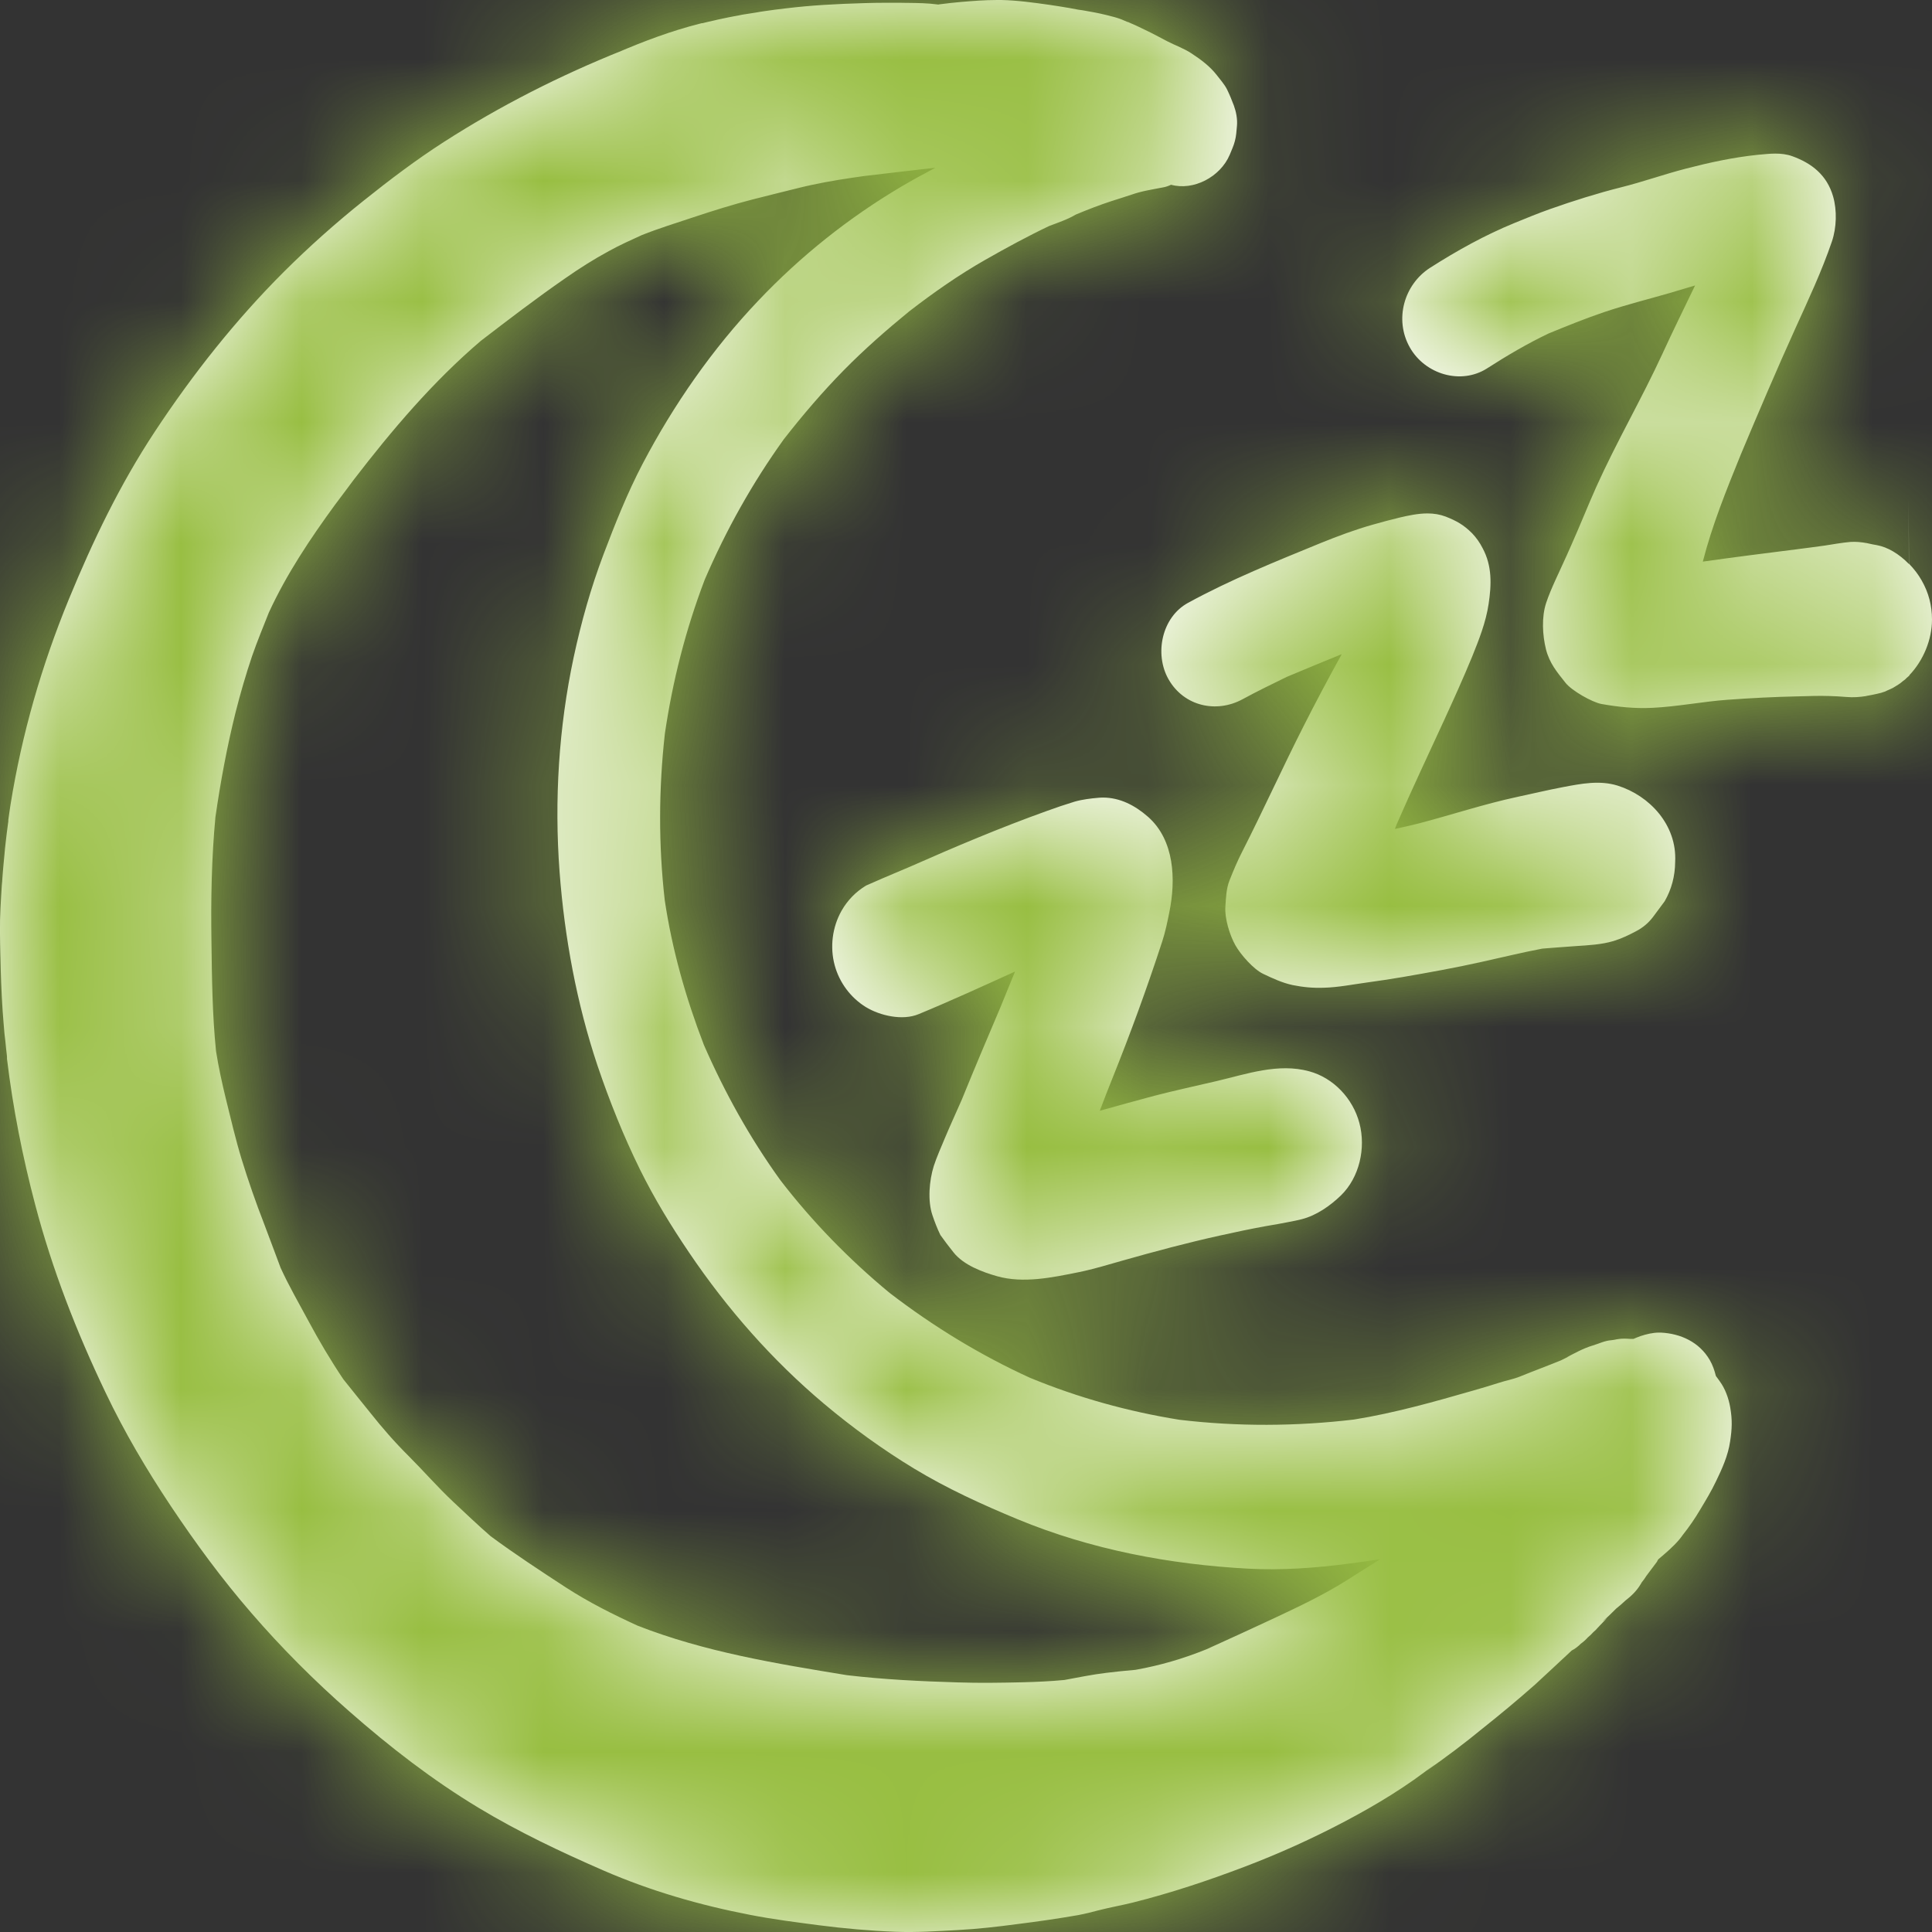<svg width="16" height="16" viewBox="0 0 16 16" fill="none" xmlns="http://www.w3.org/2000/svg">
<rect x="0" y="0" width="16" height="16" fill="#333333" stroke="none"/>
<path fill-rule="evenodd" clip-rule="evenodd" d="M15.813 5.591V5.594C15.806 5.601 15.798 5.607 15.79 5.614C15.785 5.619 15.781 5.624 15.776 5.628C15.771 5.632 15.766 5.635 15.761 5.639C15.754 5.645 15.746 5.651 15.739 5.657C15.726 5.666 15.713 5.675 15.699 5.683C15.691 5.688 15.684 5.692 15.676 5.697C15.661 5.704 15.647 5.711 15.632 5.717C15.625 5.72 15.618 5.724 15.611 5.727C15.589 5.735 15.566 5.742 15.544 5.746C15.515 5.753 15.486 5.758 15.458 5.763H15.457V5.764C15.402 5.773 15.347 5.777 15.29 5.772C15.242 5.768 15.194 5.765 15.146 5.764C15.059 5.761 14.973 5.765 14.887 5.767C14.694 5.771 14.501 5.781 14.309 5.795C14.099 5.81 13.893 5.852 13.683 5.862C13.54 5.869 13.403 5.855 13.262 5.83C13.184 5.815 13.017 5.72 12.966 5.656C12.894 5.565 12.833 5.494 12.803 5.377C12.774 5.26 12.766 5.111 12.804 4.995C12.825 4.931 12.852 4.869 12.88 4.807C12.924 4.71 12.97 4.613 13.013 4.514C13.084 4.355 13.148 4.193 13.219 4.034C13.387 3.66 13.595 3.304 13.767 2.931C13.854 2.741 13.947 2.553 14.038 2.364C13.97 2.385 13.902 2.405 13.834 2.425C13.651 2.478 13.468 2.523 13.287 2.584C13.13 2.637 12.977 2.699 12.824 2.762C12.648 2.846 12.48 2.945 12.315 3.051C12.098 3.189 11.802 3.1 11.676 2.878C11.545 2.647 11.627 2.357 11.843 2.218C12.069 2.074 12.297 1.947 12.544 1.846C12.642 1.806 12.739 1.766 12.838 1.731C13.031 1.663 13.224 1.602 13.422 1.552C13.603 1.507 13.779 1.444 13.96 1.397C14.157 1.346 14.354 1.303 14.558 1.282C14.606 1.278 14.654 1.272 14.702 1.272C14.749 1.272 14.797 1.277 14.844 1.294C15.004 1.352 15.13 1.45 15.181 1.627C15.214 1.742 15.21 1.885 15.171 2C15.088 2.244 14.976 2.482 14.87 2.716C14.713 3.062 14.564 3.413 14.417 3.763C14.299 4.054 14.18 4.346 14.102 4.651C14.363 4.614 14.625 4.581 14.887 4.548C14.884 4.549 14.881 4.549 14.879 4.549C14.957 4.539 15.035 4.529 15.113 4.518C15.183 4.507 15.256 4.494 15.325 4.488C15.371 4.485 15.416 4.49 15.461 4.498V4.498L15.507 4.508L15.545 4.515C15.632 4.531 15.726 4.586 15.808 4.67V4.667L15.807 4.127C15.808 4.307 15.808 4.488 15.809 4.668C15.852 4.712 15.888 4.76 15.915 4.808C15.972 4.908 16 5.015 16 5.131C16 5.296 15.929 5.469 15.813 5.591ZM9.838 4.993C10.193 4.799 10.565 4.65 10.938 4.497C11.079 4.44 11.223 4.386 11.369 4.345C11.443 4.324 11.517 4.304 11.592 4.286C11.665 4.269 11.744 4.252 11.822 4.252C11.874 4.252 11.924 4.26 11.972 4.278C12.063 4.314 12.121 4.346 12.192 4.417C12.227 4.454 12.255 4.494 12.278 4.539C12.358 4.687 12.352 4.842 12.328 5.002C12.305 5.155 12.249 5.295 12.192 5.437C12.118 5.617 12.038 5.793 11.957 5.97C11.826 6.255 11.692 6.538 11.567 6.826C11.562 6.839 11.557 6.852 11.552 6.865C11.617 6.851 11.682 6.836 11.747 6.82C12.019 6.749 12.289 6.659 12.564 6.6C12.691 6.573 12.819 6.542 12.947 6.518C13.095 6.49 13.248 6.46 13.396 6.506C13.661 6.589 13.889 6.832 13.873 7.137C13.872 7.254 13.844 7.363 13.786 7.464L13.688 7.596C13.651 7.644 13.605 7.683 13.549 7.712C13.489 7.744 13.428 7.773 13.363 7.793C13.263 7.823 13.155 7.828 13.051 7.835C12.958 7.842 12.866 7.848 12.773 7.856C12.604 7.888 12.438 7.929 12.27 7.966C12.051 8.015 11.833 8.054 11.613 8.092C11.515 8.109 11.417 8.123 11.318 8.137C11.2 8.153 11.082 8.177 10.963 8.18C10.875 8.183 10.794 8.176 10.705 8.158C10.618 8.139 10.541 8.103 10.461 8.065C10.381 8.027 10.275 7.906 10.232 7.83C10.185 7.748 10.141 7.606 10.148 7.509C10.153 7.436 10.155 7.36 10.182 7.292C10.215 7.208 10.248 7.13 10.288 7.052C10.462 6.71 10.62 6.36 10.793 6.019C10.894 5.819 10.999 5.622 11.107 5.426C11.108 5.423 11.11 5.421 11.111 5.418C10.959 5.479 10.809 5.542 10.658 5.605C10.535 5.665 10.411 5.725 10.29 5.791C10.074 5.908 9.805 5.85 9.677 5.625C9.558 5.415 9.622 5.111 9.838 4.993ZM8.283 8.347C8.324 8.247 8.365 8.146 8.406 8.046C8.141 8.166 7.876 8.288 7.607 8.399C7.474 8.454 7.29 8.412 7.172 8.341C7.046 8.264 6.951 8.138 6.912 7.992C6.872 7.842 6.893 7.678 6.969 7.543C7.019 7.455 7.087 7.386 7.172 7.334C7.217 7.314 7.262 7.295 7.307 7.275C7.384 7.243 7.461 7.21 7.538 7.177C7.909 7.013 8.285 6.854 8.667 6.717C8.743 6.689 8.821 6.663 8.899 6.639C8.961 6.621 9.035 6.612 9.095 6.607C9.108 6.606 9.12 6.605 9.133 6.605C9.275 6.605 9.4 6.67 9.508 6.765C9.727 6.958 9.739 7.286 9.684 7.554C9.668 7.635 9.651 7.717 9.625 7.797C9.5 8.18 9.361 8.561 9.211 8.934C9.176 9.022 9.141 9.11 9.108 9.199C9.259 9.156 9.411 9.115 9.563 9.074C9.733 9.03 9.905 8.993 10.076 8.953C10.326 8.894 10.586 8.802 10.842 8.872C11.042 8.926 11.204 9.096 11.258 9.301C11.313 9.508 11.258 9.751 11.105 9.9C11.016 9.986 10.902 10.066 10.78 10.097C10.746 10.105 10.713 10.113 10.678 10.119C10.614 10.132 10.549 10.143 10.484 10.154C10.357 10.177 10.23 10.204 10.104 10.232C9.832 10.292 9.563 10.364 9.295 10.44C9.175 10.474 9.055 10.511 8.932 10.536C8.718 10.579 8.475 10.631 8.257 10.569C8.137 10.535 7.98 10.477 7.897 10.372C7.859 10.325 7.823 10.277 7.788 10.228C7.762 10.175 7.741 10.12 7.722 10.064C7.681 9.943 7.696 9.776 7.733 9.657C7.758 9.58 7.794 9.501 7.824 9.428C7.869 9.32 7.919 9.213 7.966 9.105C8.069 8.851 8.176 8.599 8.283 8.347ZM7.465 1.545C7.029 1.803 6.632 2.119 6.281 2.489C5.902 2.887 5.579 3.351 5.322 3.841C5.195 4.083 5.094 4.338 4.997 4.594C4.893 4.869 4.813 5.154 4.751 5.443C4.627 6.024 4.59 6.626 4.634 7.219C4.675 7.763 4.776 8.311 4.949 8.827C5.048 9.119 5.164 9.409 5.3 9.685C5.418 9.924 5.557 10.152 5.706 10.372C6.023 10.841 6.395 11.264 6.825 11.626C7.061 11.824 7.308 12.003 7.57 12.162C7.844 12.328 8.134 12.46 8.428 12.582C9.035 12.833 9.687 12.956 10.338 12.991C10.617 13.006 10.897 12.985 11.173 12.949C11.259 12.938 11.345 12.925 11.43 12.913C11.336 12.971 11.243 13.031 11.149 13.09C10.961 13.208 10.763 13.302 10.563 13.396C10.374 13.484 10.184 13.572 9.993 13.658C9.801 13.736 9.606 13.793 9.403 13.829C9.322 13.836 9.241 13.844 9.161 13.854C9.044 13.868 8.929 13.892 8.814 13.913C8.698 13.924 8.583 13.929 8.467 13.932C8.289 13.936 8.111 13.939 7.933 13.933C7.626 13.924 7.318 13.909 7.013 13.873C6.427 13.777 5.837 13.681 5.28 13.463C5.077 13.37 4.875 13.269 4.687 13.147C4.477 13.01 4.266 12.872 4.063 12.722C3.957 12.63 3.856 12.533 3.754 12.438C3.624 12.316 3.507 12.181 3.382 12.056C3.268 11.943 3.164 11.823 3.064 11.697C2.99 11.605 2.916 11.514 2.843 11.422C2.739 11.267 2.643 11.105 2.555 10.941C2.476 10.794 2.393 10.651 2.324 10.5C2.277 10.377 2.233 10.254 2.186 10.132C2.118 9.957 2.056 9.779 2.001 9.6C1.951 9.436 1.912 9.268 1.871 9.102C1.839 8.97 1.81 8.839 1.789 8.705C1.758 8.401 1.755 8.096 1.751 7.79C1.746 7.447 1.752 7.108 1.784 6.767C1.826 6.475 1.88 6.184 1.951 5.899C1.991 5.741 2.036 5.586 2.088 5.432C2.13 5.311 2.179 5.193 2.226 5.074C2.373 4.754 2.57 4.46 2.776 4.178C2.827 4.111 2.877 4.043 2.928 3.975C3.245 3.562 3.588 3.158 3.983 2.822C4.212 2.646 4.442 2.47 4.679 2.306C4.796 2.224 4.917 2.147 5.043 2.079C5.131 2.03 5.223 1.989 5.315 1.947C5.455 1.891 5.6 1.847 5.743 1.799C5.903 1.746 6.064 1.695 6.228 1.653C6.352 1.622 6.476 1.59 6.6 1.56C6.754 1.521 6.908 1.494 7.064 1.471C7.095 1.467 7.125 1.462 7.155 1.458C7.352 1.434 7.55 1.412 7.747 1.389C7.652 1.439 7.558 1.49 7.465 1.545ZM14.242 11.439C14.231 11.424 14.221 11.409 14.21 11.395C14.199 11.35 14.184 11.306 14.16 11.264C14.073 11.114 13.918 11.044 13.754 11.036C13.749 11.036 13.744 11.036 13.739 11.036C13.688 11.036 13.634 11.049 13.586 11.065C13.566 11.072 13.547 11.08 13.528 11.088C13.518 11.088 13.507 11.088 13.496 11.088C13.482 11.087 13.467 11.086 13.453 11.086C13.422 11.086 13.394 11.09 13.367 11.096C13.359 11.097 13.352 11.098 13.345 11.099C13.289 11.103 13.244 11.127 13.19 11.143C13.112 11.166 13.038 11.208 12.965 11.246C12.977 11.241 12.989 11.236 13 11.231C12.975 11.242 12.951 11.254 12.927 11.266C12.815 11.312 12.702 11.353 12.59 11.399C12.531 11.423 12.47 11.433 12.41 11.453C12.342 11.475 12.273 11.495 12.204 11.515C11.877 11.609 11.549 11.702 11.213 11.756C10.734 11.813 10.247 11.815 9.768 11.758C9.343 11.69 8.929 11.575 8.529 11.41C8.117 11.222 7.729 10.985 7.367 10.707C7.033 10.431 6.728 10.119 6.462 9.773C6.211 9.425 6.002 9.049 5.829 8.653C5.68 8.266 5.566 7.866 5.505 7.454C5.453 6.995 5.455 6.535 5.506 6.077C5.57 5.639 5.679 5.213 5.836 4.801C6.013 4.389 6.231 4 6.491 3.638C6.647 3.438 6.811 3.246 6.988 3.066C7.159 2.892 7.342 2.732 7.529 2.579C7.731 2.423 7.938 2.278 8.159 2.152C8.333 2.053 8.509 1.957 8.69 1.871C8.764 1.843 8.842 1.817 8.909 1.777C9.007 1.736 9.105 1.698 9.206 1.665C9.26 1.647 9.316 1.631 9.371 1.612C9.455 1.582 9.544 1.569 9.631 1.552C9.655 1.548 9.677 1.54 9.698 1.53C9.883 1.581 10.105 1.467 10.184 1.282C10.2 1.242 10.217 1.207 10.227 1.167C10.238 1.127 10.24 1.084 10.244 1.042C10.249 0.986 10.237 0.925 10.218 0.873C10.201 0.828 10.183 0.784 10.162 0.741C10.142 0.7 10.1 0.652 10.076 0.621C10.02 0.549 9.945 0.493 9.87 0.444C9.808 0.402 9.735 0.377 9.669 0.343C9.607 0.311 9.546 0.277 9.482 0.247C9.435 0.224 9.389 0.202 9.341 0.182H9.337L9.333 0.18H9.333C9.317 0.173 9.302 0.167 9.286 0.16C9.249 0.146 9.21 0.136 9.169 0.126L9.148 0.121C9.091 0.107 9.033 0.097 8.976 0.087L8.964 0.085L8.929 0.08L8.854 0.066C8.8 0.057 8.746 0.048 8.69 0.04C8.555 0.021 8.427 0.003 8.292 0L8.275 0H8.259C8.155 0 8.055 0.008 7.961 0.016C7.901 0.021 7.842 0.028 7.779 0.036H7.779C7.775 0.037 7.772 0.037 7.769 0.038L7.765 0.037C7.765 0.037 7.765 0.037 7.765 0.037C7.685 0.026 7.603 0.025 7.523 0.024H7.511L7.451 0.023C7.411 0.023 7.372 0.023 7.332 0.023C7.273 0.023 7.213 0.024 7.154 0.026C6.917 0.033 6.717 0.044 6.511 0.069C6.448 0.076 6.387 0.084 6.327 0.093C6.304 0.096 6.282 0.1 6.26 0.104C6.224 0.109 6.187 0.115 6.151 0.121C6.126 0.126 6.103 0.131 6.078 0.135C6.047 0.141 6.015 0.147 5.984 0.154C5.958 0.159 5.933 0.165 5.908 0.171C5.881 0.177 5.853 0.183 5.826 0.19H5.826C5.824 0.191 5.821 0.191 5.819 0.192H5.812C5.805 0.194 5.799 0.195 5.792 0.197C5.556 0.257 5.33 0.342 5.107 0.438C5.122 0.432 5.137 0.425 5.152 0.419C4.636 0.626 4.144 0.875 3.674 1.177C3.444 1.325 3.225 1.491 3.01 1.663C2.781 1.846 2.562 2.041 2.353 2.249C1.951 2.65 1.596 3.099 1.282 3.575C0.994 4.011 0.769 4.479 0.57 4.963C0.345 5.511 0.181 6.078 0.087 6.665C0.081 6.707 0.074 6.748 0.069 6.79C0.069 6.794 0.069 6.799 0.069 6.803C0.068 6.808 0.067 6.813 0.067 6.818V6.816C0.063 6.844 0.06 6.872 0.056 6.9C0.053 6.926 0.05 6.951 0.047 6.977C0.043 7.009 0.04 7.043 0.037 7.076C0.035 7.101 0.032 7.125 0.03 7.15C0.026 7.189 0.023 7.23 0.02 7.27C0.019 7.291 0.017 7.31 0.015 7.331C0.011 7.393 0.007 7.457 0.004 7.522C-0.003 7.648 0 7.776 0.003 7.908L0.004 7.941C0.006 8.05 0.011 8.212 0.022 8.374C0.026 8.434 0.032 8.496 0.037 8.559C0.04 8.581 0.042 8.605 0.045 8.628C0.049 8.666 0.052 8.703 0.057 8.741V8.74C0.057 8.745 0.058 8.75 0.058 8.756L0.058 8.769C0.107 9.177 0.187 9.58 0.291 9.975C0.433 10.515 0.634 11.03 0.874 11.532C1.03 11.86 1.214 12.171 1.415 12.473C1.62 12.78 1.839 13.078 2.08 13.356C2.333 13.649 2.605 13.921 2.894 14.174C3.23 14.469 3.58 14.74 3.961 14.97C4.294 15.171 4.645 15.337 5.001 15.492C5.391 15.661 5.797 15.778 6.212 15.858C6.401 15.895 6.592 15.919 6.782 15.944C6.993 15.971 7.203 15.99 7.415 15.998C7.588 16.005 7.759 15.993 7.931 15.984C8.097 15.975 8.263 15.956 8.428 15.934C8.596 15.913 8.763 15.889 8.929 15.86C8.987 15.849 9.043 15.835 9.099 15.82C9.193 15.796 9.289 15.779 9.382 15.756C9.697 15.677 10.003 15.575 10.306 15.46C10.59 15.352 10.867 15.227 11.136 15.085C11.398 14.947 11.656 14.791 11.889 14.605C11.863 14.625 11.837 14.646 11.811 14.667C11.972 14.555 12.129 14.437 12.281 14.312C12.424 14.198 12.564 14.082 12.701 13.961C12.703 13.959 12.705 13.958 12.707 13.956C12.711 13.952 12.715 13.948 12.719 13.945C12.819 13.854 12.916 13.761 13.016 13.669C13.043 13.655 13.068 13.636 13.091 13.613C13.112 13.598 13.132 13.58 13.15 13.56C13.166 13.547 13.18 13.534 13.193 13.519C13.194 13.518 13.195 13.517 13.196 13.516C13.21 13.505 13.222 13.492 13.233 13.479C13.259 13.452 13.284 13.425 13.31 13.399C13.299 13.408 13.287 13.416 13.276 13.425C13.276 13.425 13.277 13.424 13.277 13.423C13.315 13.391 13.348 13.358 13.384 13.322C13.41 13.301 13.436 13.279 13.46 13.256C13.51 13.217 13.555 13.175 13.59 13.115C13.591 13.112 13.593 13.109 13.595 13.106C13.61 13.088 13.623 13.069 13.635 13.05C13.641 13.042 13.647 13.034 13.653 13.026C13.654 13.025 13.655 13.023 13.656 13.022C13.678 12.993 13.7 12.963 13.722 12.934C13.725 12.929 13.727 12.925 13.729 12.92L13.734 12.913C13.794 12.862 13.855 12.811 13.906 12.751C13.915 12.741 13.922 12.73 13.93 12.72C13.931 12.718 13.934 12.715 13.935 12.713C13.989 12.645 14.038 12.574 14.082 12.499C14.127 12.424 14.173 12.348 14.211 12.268C14.262 12.163 14.311 12.054 14.328 11.938C14.344 11.834 14.347 11.76 14.329 11.656C14.316 11.58 14.287 11.5 14.242 11.439Z" fill="white"/>
<mask id="mask0_56_172" style="mask-type:luminance" maskUnits="userSpaceOnUse" x="0" y="0" width="16" height="16">
<path fill-rule="evenodd" clip-rule="evenodd" d="M15.813 5.591V5.594C15.806 5.601 15.798 5.607 15.79 5.614C15.785 5.619 15.781 5.624 15.776 5.628C15.771 5.632 15.766 5.635 15.761 5.639C15.754 5.645 15.746 5.651 15.739 5.657C15.726 5.666 15.713 5.675 15.699 5.683C15.691 5.688 15.684 5.692 15.676 5.697C15.661 5.704 15.647 5.711 15.632 5.717C15.625 5.72 15.618 5.724 15.611 5.727C15.589 5.735 15.566 5.742 15.544 5.746C15.515 5.753 15.486 5.758 15.458 5.763H15.457V5.764C15.402 5.773 15.347 5.777 15.29 5.772C15.242 5.768 15.194 5.765 15.146 5.764C15.059 5.761 14.973 5.765 14.887 5.767C14.694 5.771 14.501 5.781 14.309 5.795C14.099 5.81 13.893 5.852 13.683 5.862C13.54 5.869 13.403 5.855 13.262 5.83C13.184 5.815 13.017 5.72 12.966 5.656C12.894 5.565 12.833 5.494 12.803 5.377C12.774 5.26 12.766 5.111 12.804 4.995C12.825 4.931 12.852 4.869 12.88 4.807C12.924 4.71 12.97 4.613 13.013 4.514C13.084 4.355 13.148 4.193 13.219 4.034C13.387 3.66 13.595 3.304 13.767 2.931C13.854 2.741 13.947 2.553 14.038 2.364C13.97 2.385 13.902 2.405 13.834 2.425C13.651 2.478 13.468 2.523 13.287 2.584C13.13 2.637 12.977 2.699 12.824 2.762C12.648 2.846 12.48 2.945 12.315 3.051C12.098 3.189 11.802 3.1 11.676 2.878C11.545 2.647 11.627 2.357 11.843 2.218C12.069 2.074 12.297 1.947 12.544 1.846C12.642 1.806 12.739 1.766 12.838 1.731C13.031 1.663 13.224 1.602 13.422 1.552C13.603 1.507 13.779 1.444 13.96 1.397C14.157 1.346 14.354 1.303 14.558 1.282C14.606 1.278 14.654 1.272 14.702 1.272C14.749 1.272 14.797 1.277 14.844 1.294C15.004 1.352 15.13 1.45 15.181 1.627C15.214 1.742 15.21 1.885 15.171 2C15.088 2.244 14.976 2.482 14.87 2.716C14.713 3.062 14.564 3.413 14.417 3.763C14.299 4.054 14.18 4.346 14.102 4.651C14.363 4.614 14.625 4.581 14.887 4.548C14.884 4.549 14.881 4.549 14.879 4.549C14.957 4.539 15.035 4.529 15.113 4.518C15.183 4.507 15.256 4.494 15.325 4.488C15.371 4.485 15.416 4.49 15.461 4.498V4.498L15.507 4.508L15.545 4.515C15.632 4.531 15.726 4.586 15.808 4.67V4.667L15.807 4.127C15.808 4.307 15.808 4.488 15.809 4.668C15.852 4.712 15.888 4.76 15.915 4.808C15.972 4.908 16 5.015 16 5.131C16 5.296 15.929 5.469 15.813 5.591ZM9.838 4.993C10.193 4.799 10.565 4.65 10.938 4.497C11.079 4.44 11.223 4.386 11.369 4.345C11.443 4.324 11.517 4.304 11.592 4.286C11.665 4.269 11.744 4.252 11.822 4.252C11.874 4.252 11.924 4.26 11.972 4.278C12.063 4.314 12.121 4.346 12.192 4.417C12.227 4.454 12.255 4.494 12.278 4.539C12.358 4.687 12.352 4.842 12.328 5.002C12.305 5.155 12.249 5.295 12.192 5.437C12.118 5.617 12.038 5.793 11.957 5.97C11.826 6.255 11.692 6.538 11.567 6.826C11.562 6.839 11.557 6.852 11.552 6.865C11.617 6.851 11.682 6.836 11.747 6.82C12.019 6.749 12.289 6.659 12.564 6.6C12.691 6.573 12.819 6.542 12.947 6.518C13.095 6.49 13.248 6.46 13.396 6.506C13.661 6.589 13.889 6.832 13.873 7.137C13.872 7.254 13.844 7.363 13.786 7.464L13.688 7.596C13.651 7.644 13.605 7.683 13.549 7.712C13.489 7.744 13.428 7.773 13.363 7.793C13.263 7.823 13.155 7.828 13.051 7.835C12.958 7.842 12.866 7.848 12.773 7.856C12.604 7.888 12.438 7.929 12.27 7.966C12.051 8.015 11.833 8.054 11.613 8.092C11.515 8.109 11.417 8.123 11.318 8.137C11.2 8.153 11.082 8.177 10.963 8.18C10.875 8.183 10.794 8.176 10.705 8.158C10.618 8.139 10.541 8.103 10.461 8.065C10.381 8.027 10.275 7.906 10.232 7.83C10.185 7.748 10.141 7.606 10.148 7.509C10.153 7.436 10.155 7.36 10.182 7.292C10.215 7.208 10.248 7.13 10.288 7.052C10.462 6.71 10.62 6.36 10.793 6.019C10.894 5.819 10.999 5.622 11.107 5.426C11.108 5.423 11.11 5.421 11.111 5.418C10.959 5.479 10.809 5.542 10.658 5.605C10.535 5.665 10.411 5.725 10.29 5.791C10.074 5.908 9.805 5.85 9.677 5.625C9.558 5.415 9.622 5.111 9.838 4.993ZM8.283 8.347C8.324 8.247 8.365 8.146 8.406 8.046C8.141 8.166 7.876 8.288 7.607 8.399C7.474 8.454 7.29 8.412 7.172 8.341C7.046 8.264 6.951 8.138 6.912 7.992C6.872 7.842 6.893 7.678 6.969 7.543C7.019 7.455 7.087 7.386 7.172 7.334C7.217 7.314 7.262 7.295 7.307 7.275C7.384 7.243 7.461 7.21 7.538 7.177C7.909 7.013 8.285 6.854 8.667 6.717C8.743 6.689 8.821 6.663 8.899 6.639C8.961 6.621 9.035 6.612 9.095 6.607C9.108 6.606 9.12 6.605 9.133 6.605C9.275 6.605 9.4 6.67 9.508 6.765C9.727 6.958 9.739 7.286 9.684 7.554C9.668 7.635 9.651 7.717 9.625 7.797C9.5 8.18 9.361 8.561 9.211 8.934C9.176 9.022 9.141 9.11 9.108 9.199C9.259 9.156 9.411 9.115 9.563 9.074C9.733 9.03 9.905 8.993 10.076 8.953C10.326 8.894 10.586 8.802 10.842 8.872C11.042 8.926 11.204 9.096 11.258 9.301C11.313 9.508 11.258 9.751 11.105 9.9C11.016 9.986 10.902 10.066 10.78 10.097C10.746 10.105 10.713 10.113 10.678 10.119C10.614 10.132 10.549 10.143 10.484 10.154C10.357 10.177 10.23 10.204 10.104 10.232C9.832 10.292 9.563 10.364 9.295 10.44C9.175 10.474 9.055 10.511 8.932 10.536C8.718 10.579 8.475 10.631 8.257 10.569C8.137 10.535 7.98 10.477 7.897 10.372C7.859 10.325 7.823 10.277 7.788 10.228C7.762 10.175 7.741 10.12 7.722 10.064C7.681 9.943 7.696 9.776 7.733 9.657C7.758 9.58 7.794 9.501 7.824 9.428C7.869 9.32 7.919 9.213 7.966 9.105C8.069 8.851 8.176 8.599 8.283 8.347ZM7.465 1.545C7.029 1.803 6.632 2.119 6.281 2.489C5.902 2.887 5.579 3.351 5.322 3.841C5.195 4.083 5.094 4.338 4.997 4.594C4.893 4.869 4.813 5.154 4.751 5.443C4.627 6.024 4.59 6.626 4.634 7.219C4.675 7.763 4.776 8.311 4.949 8.827C5.048 9.119 5.164 9.409 5.3 9.685C5.418 9.924 5.557 10.152 5.706 10.372C6.023 10.841 6.395 11.264 6.825 11.626C7.061 11.824 7.308 12.003 7.57 12.162C7.844 12.328 8.134 12.46 8.428 12.582C9.035 12.833 9.687 12.956 10.338 12.991C10.617 13.006 10.897 12.985 11.173 12.949C11.259 12.938 11.345 12.925 11.43 12.913C11.336 12.971 11.243 13.031 11.149 13.09C10.961 13.208 10.763 13.302 10.563 13.396C10.374 13.484 10.184 13.572 9.993 13.658C9.801 13.736 9.606 13.793 9.403 13.829C9.322 13.836 9.241 13.844 9.161 13.854C9.044 13.868 8.929 13.892 8.814 13.913C8.698 13.924 8.583 13.929 8.467 13.932C8.289 13.936 8.111 13.939 7.933 13.933C7.626 13.924 7.318 13.909 7.013 13.873C6.427 13.777 5.837 13.681 5.28 13.463C5.077 13.37 4.875 13.269 4.687 13.147C4.477 13.01 4.266 12.872 4.063 12.722C3.957 12.63 3.856 12.533 3.754 12.438C3.624 12.316 3.507 12.181 3.382 12.056C3.268 11.943 3.164 11.823 3.064 11.697C2.99 11.605 2.916 11.514 2.843 11.422C2.739 11.267 2.643 11.105 2.555 10.941C2.476 10.794 2.393 10.651 2.324 10.5C2.277 10.377 2.233 10.254 2.186 10.132C2.118 9.957 2.056 9.779 2.001 9.6C1.951 9.436 1.912 9.268 1.871 9.102C1.839 8.97 1.81 8.839 1.789 8.705C1.758 8.401 1.755 8.096 1.751 7.79C1.746 7.447 1.752 7.108 1.784 6.767C1.826 6.475 1.88 6.184 1.951 5.899C1.991 5.741 2.036 5.586 2.088 5.432C2.13 5.311 2.179 5.193 2.226 5.074C2.373 4.754 2.57 4.46 2.776 4.178C2.827 4.111 2.877 4.043 2.928 3.975C3.245 3.562 3.588 3.158 3.983 2.822C4.212 2.646 4.442 2.47 4.679 2.306C4.796 2.224 4.917 2.147 5.043 2.079C5.131 2.03 5.223 1.989 5.315 1.947C5.455 1.891 5.6 1.847 5.743 1.799C5.903 1.746 6.064 1.695 6.228 1.653C6.352 1.622 6.476 1.59 6.6 1.56C6.754 1.521 6.908 1.494 7.064 1.471C7.095 1.467 7.125 1.462 7.155 1.458C7.352 1.434 7.55 1.412 7.747 1.389C7.652 1.439 7.558 1.49 7.465 1.545ZM14.242 11.439C14.231 11.424 14.221 11.409 14.21 11.395C14.199 11.35 14.184 11.306 14.16 11.264C14.073 11.114 13.918 11.044 13.754 11.036C13.749 11.036 13.744 11.036 13.739 11.036C13.688 11.036 13.634 11.049 13.586 11.065C13.566 11.072 13.547 11.08 13.528 11.088C13.518 11.088 13.507 11.088 13.496 11.088C13.482 11.087 13.467 11.086 13.453 11.086C13.422 11.086 13.394 11.09 13.367 11.096C13.359 11.097 13.352 11.098 13.345 11.099C13.289 11.103 13.244 11.127 13.19 11.143C13.112 11.166 13.038 11.208 12.965 11.246C12.977 11.241 12.989 11.236 13 11.231C12.975 11.242 12.951 11.254 12.927 11.266C12.815 11.312 12.702 11.353 12.59 11.399C12.531 11.423 12.47 11.433 12.41 11.453C12.342 11.475 12.273 11.495 12.204 11.515C11.877 11.609 11.549 11.702 11.213 11.756C10.734 11.813 10.247 11.815 9.768 11.758C9.343 11.69 8.929 11.575 8.529 11.41C8.117 11.222 7.729 10.985 7.367 10.707C7.033 10.431 6.728 10.119 6.462 9.773C6.211 9.425 6.002 9.049 5.829 8.653C5.68 8.266 5.566 7.866 5.505 7.454C5.453 6.995 5.455 6.535 5.506 6.077C5.57 5.639 5.679 5.213 5.836 4.801C6.013 4.389 6.231 4 6.491 3.638C6.647 3.438 6.811 3.246 6.988 3.066C7.159 2.892 7.342 2.732 7.529 2.579C7.731 2.423 7.938 2.278 8.159 2.152C8.333 2.053 8.509 1.957 8.69 1.871C8.764 1.843 8.842 1.817 8.909 1.777C9.007 1.736 9.105 1.698 9.206 1.665C9.26 1.647 9.316 1.631 9.371 1.612C9.455 1.582 9.544 1.569 9.631 1.552C9.655 1.548 9.677 1.54 9.698 1.53C9.883 1.581 10.105 1.467 10.184 1.282C10.2 1.242 10.217 1.207 10.227 1.167C10.238 1.127 10.24 1.084 10.244 1.042C10.249 0.986 10.237 0.925 10.218 0.873C10.201 0.828 10.183 0.784 10.162 0.741C10.142 0.7 10.1 0.652 10.076 0.621C10.02 0.549 9.945 0.493 9.87 0.444C9.808 0.402 9.735 0.377 9.669 0.343C9.607 0.311 9.546 0.277 9.482 0.247C9.435 0.224 9.389 0.202 9.341 0.182H9.337L9.333 0.18H9.333C9.317 0.173 9.302 0.167 9.286 0.16C9.249 0.146 9.21 0.136 9.169 0.126L9.148 0.121C9.091 0.107 9.033 0.097 8.976 0.087L8.964 0.085L8.929 0.08L8.854 0.066C8.8 0.057 8.746 0.048 8.69 0.04C8.555 0.021 8.427 0.003 8.292 0L8.275 0H8.259C8.155 0 8.055 0.008 7.961 0.016C7.901 0.021 7.842 0.028 7.779 0.036H7.779C7.775 0.037 7.772 0.037 7.769 0.038L7.765 0.037C7.765 0.037 7.765 0.037 7.765 0.037C7.685 0.026 7.603 0.025 7.523 0.024H7.511L7.451 0.023C7.411 0.023 7.372 0.023 7.332 0.023C7.273 0.023 7.213 0.024 7.154 0.026C6.917 0.033 6.717 0.044 6.511 0.069C6.448 0.076 6.387 0.084 6.327 0.093C6.304 0.096 6.282 0.1 6.26 0.104C6.224 0.109 6.187 0.115 6.151 0.121C6.126 0.126 6.103 0.131 6.078 0.135C6.047 0.141 6.015 0.147 5.984 0.154C5.958 0.159 5.933 0.165 5.908 0.171C5.881 0.177 5.853 0.183 5.826 0.19H5.826C5.824 0.191 5.821 0.191 5.819 0.192H5.812C5.805 0.194 5.799 0.195 5.792 0.197C5.556 0.257 5.33 0.342 5.107 0.438C5.122 0.432 5.137 0.425 5.152 0.419C4.636 0.626 4.144 0.875 3.674 1.177C3.444 1.325 3.225 1.491 3.01 1.663C2.781 1.846 2.562 2.041 2.353 2.249C1.951 2.65 1.596 3.099 1.282 3.575C0.994 4.011 0.769 4.479 0.57 4.963C0.345 5.511 0.181 6.078 0.087 6.665C0.081 6.707 0.074 6.748 0.069 6.79C0.069 6.794 0.069 6.799 0.069 6.803C0.068 6.808 0.067 6.813 0.067 6.818V6.816C0.063 6.844 0.06 6.872 0.056 6.9C0.053 6.926 0.05 6.951 0.047 6.977C0.043 7.009 0.04 7.043 0.037 7.076C0.035 7.101 0.032 7.125 0.03 7.15C0.026 7.189 0.023 7.23 0.02 7.27C0.019 7.291 0.017 7.31 0.015 7.331C0.011 7.393 0.007 7.457 0.004 7.522C-0.003 7.648 0 7.776 0.003 7.908L0.004 7.941C0.006 8.05 0.011 8.212 0.022 8.374C0.026 8.434 0.032 8.496 0.037 8.559C0.04 8.581 0.042 8.605 0.045 8.628C0.049 8.666 0.052 8.703 0.057 8.741V8.74C0.057 8.745 0.058 8.75 0.058 8.756L0.058 8.769C0.107 9.177 0.187 9.58 0.291 9.975C0.433 10.515 0.634 11.03 0.874 11.532C1.03 11.86 1.214 12.171 1.415 12.473C1.62 12.78 1.839 13.078 2.08 13.356C2.333 13.649 2.605 13.921 2.894 14.174C3.23 14.469 3.58 14.74 3.961 14.97C4.294 15.171 4.645 15.337 5.001 15.492C5.391 15.661 5.797 15.778 6.212 15.858C6.401 15.895 6.592 15.919 6.782 15.944C6.993 15.971 7.203 15.99 7.415 15.998C7.588 16.005 7.759 15.993 7.931 15.984C8.097 15.975 8.263 15.956 8.428 15.934C8.596 15.913 8.763 15.889 8.929 15.86C8.987 15.849 9.043 15.835 9.099 15.82C9.193 15.796 9.289 15.779 9.382 15.756C9.697 15.677 10.003 15.575 10.306 15.46C10.59 15.352 10.867 15.227 11.136 15.085C11.398 14.947 11.656 14.791 11.889 14.605C11.863 14.625 11.837 14.646 11.811 14.667C11.972 14.555 12.129 14.437 12.281 14.312C12.424 14.198 12.564 14.082 12.701 13.961C12.703 13.959 12.705 13.958 12.707 13.956C12.711 13.952 12.715 13.948 12.719 13.945C12.819 13.854 12.916 13.761 13.016 13.669C13.043 13.655 13.068 13.636 13.091 13.613C13.112 13.598 13.132 13.58 13.15 13.56C13.166 13.547 13.18 13.534 13.193 13.519C13.194 13.518 13.195 13.517 13.196 13.516C13.21 13.505 13.222 13.492 13.233 13.479C13.259 13.452 13.284 13.425 13.31 13.399C13.299 13.408 13.287 13.416 13.276 13.425C13.276 13.425 13.277 13.424 13.277 13.423C13.315 13.391 13.348 13.358 13.384 13.322C13.41 13.301 13.436 13.279 13.46 13.256C13.51 13.217 13.555 13.175 13.59 13.115C13.591 13.112 13.593 13.109 13.595 13.106C13.61 13.088 13.623 13.069 13.635 13.05C13.641 13.042 13.647 13.034 13.653 13.026C13.654 13.025 13.655 13.023 13.656 13.022C13.678 12.993 13.7 12.963 13.722 12.934C13.725 12.929 13.727 12.925 13.729 12.92L13.734 12.913C13.794 12.862 13.855 12.811 13.906 12.751C13.915 12.741 13.922 12.73 13.93 12.72C13.931 12.718 13.934 12.715 13.935 12.713C13.989 12.645 14.038 12.574 14.082 12.499C14.127 12.424 14.173 12.348 14.211 12.268C14.262 12.163 14.311 12.054 14.328 11.938C14.344 11.834 14.347 11.76 14.329 11.656C14.316 11.58 14.287 11.5 14.242 11.439Z" fill="white"/>
</mask>
<g mask="url(#mask0_56_172)">
<rect width="16" height="16" fill="#98BE42"/>
</g>
</svg>
